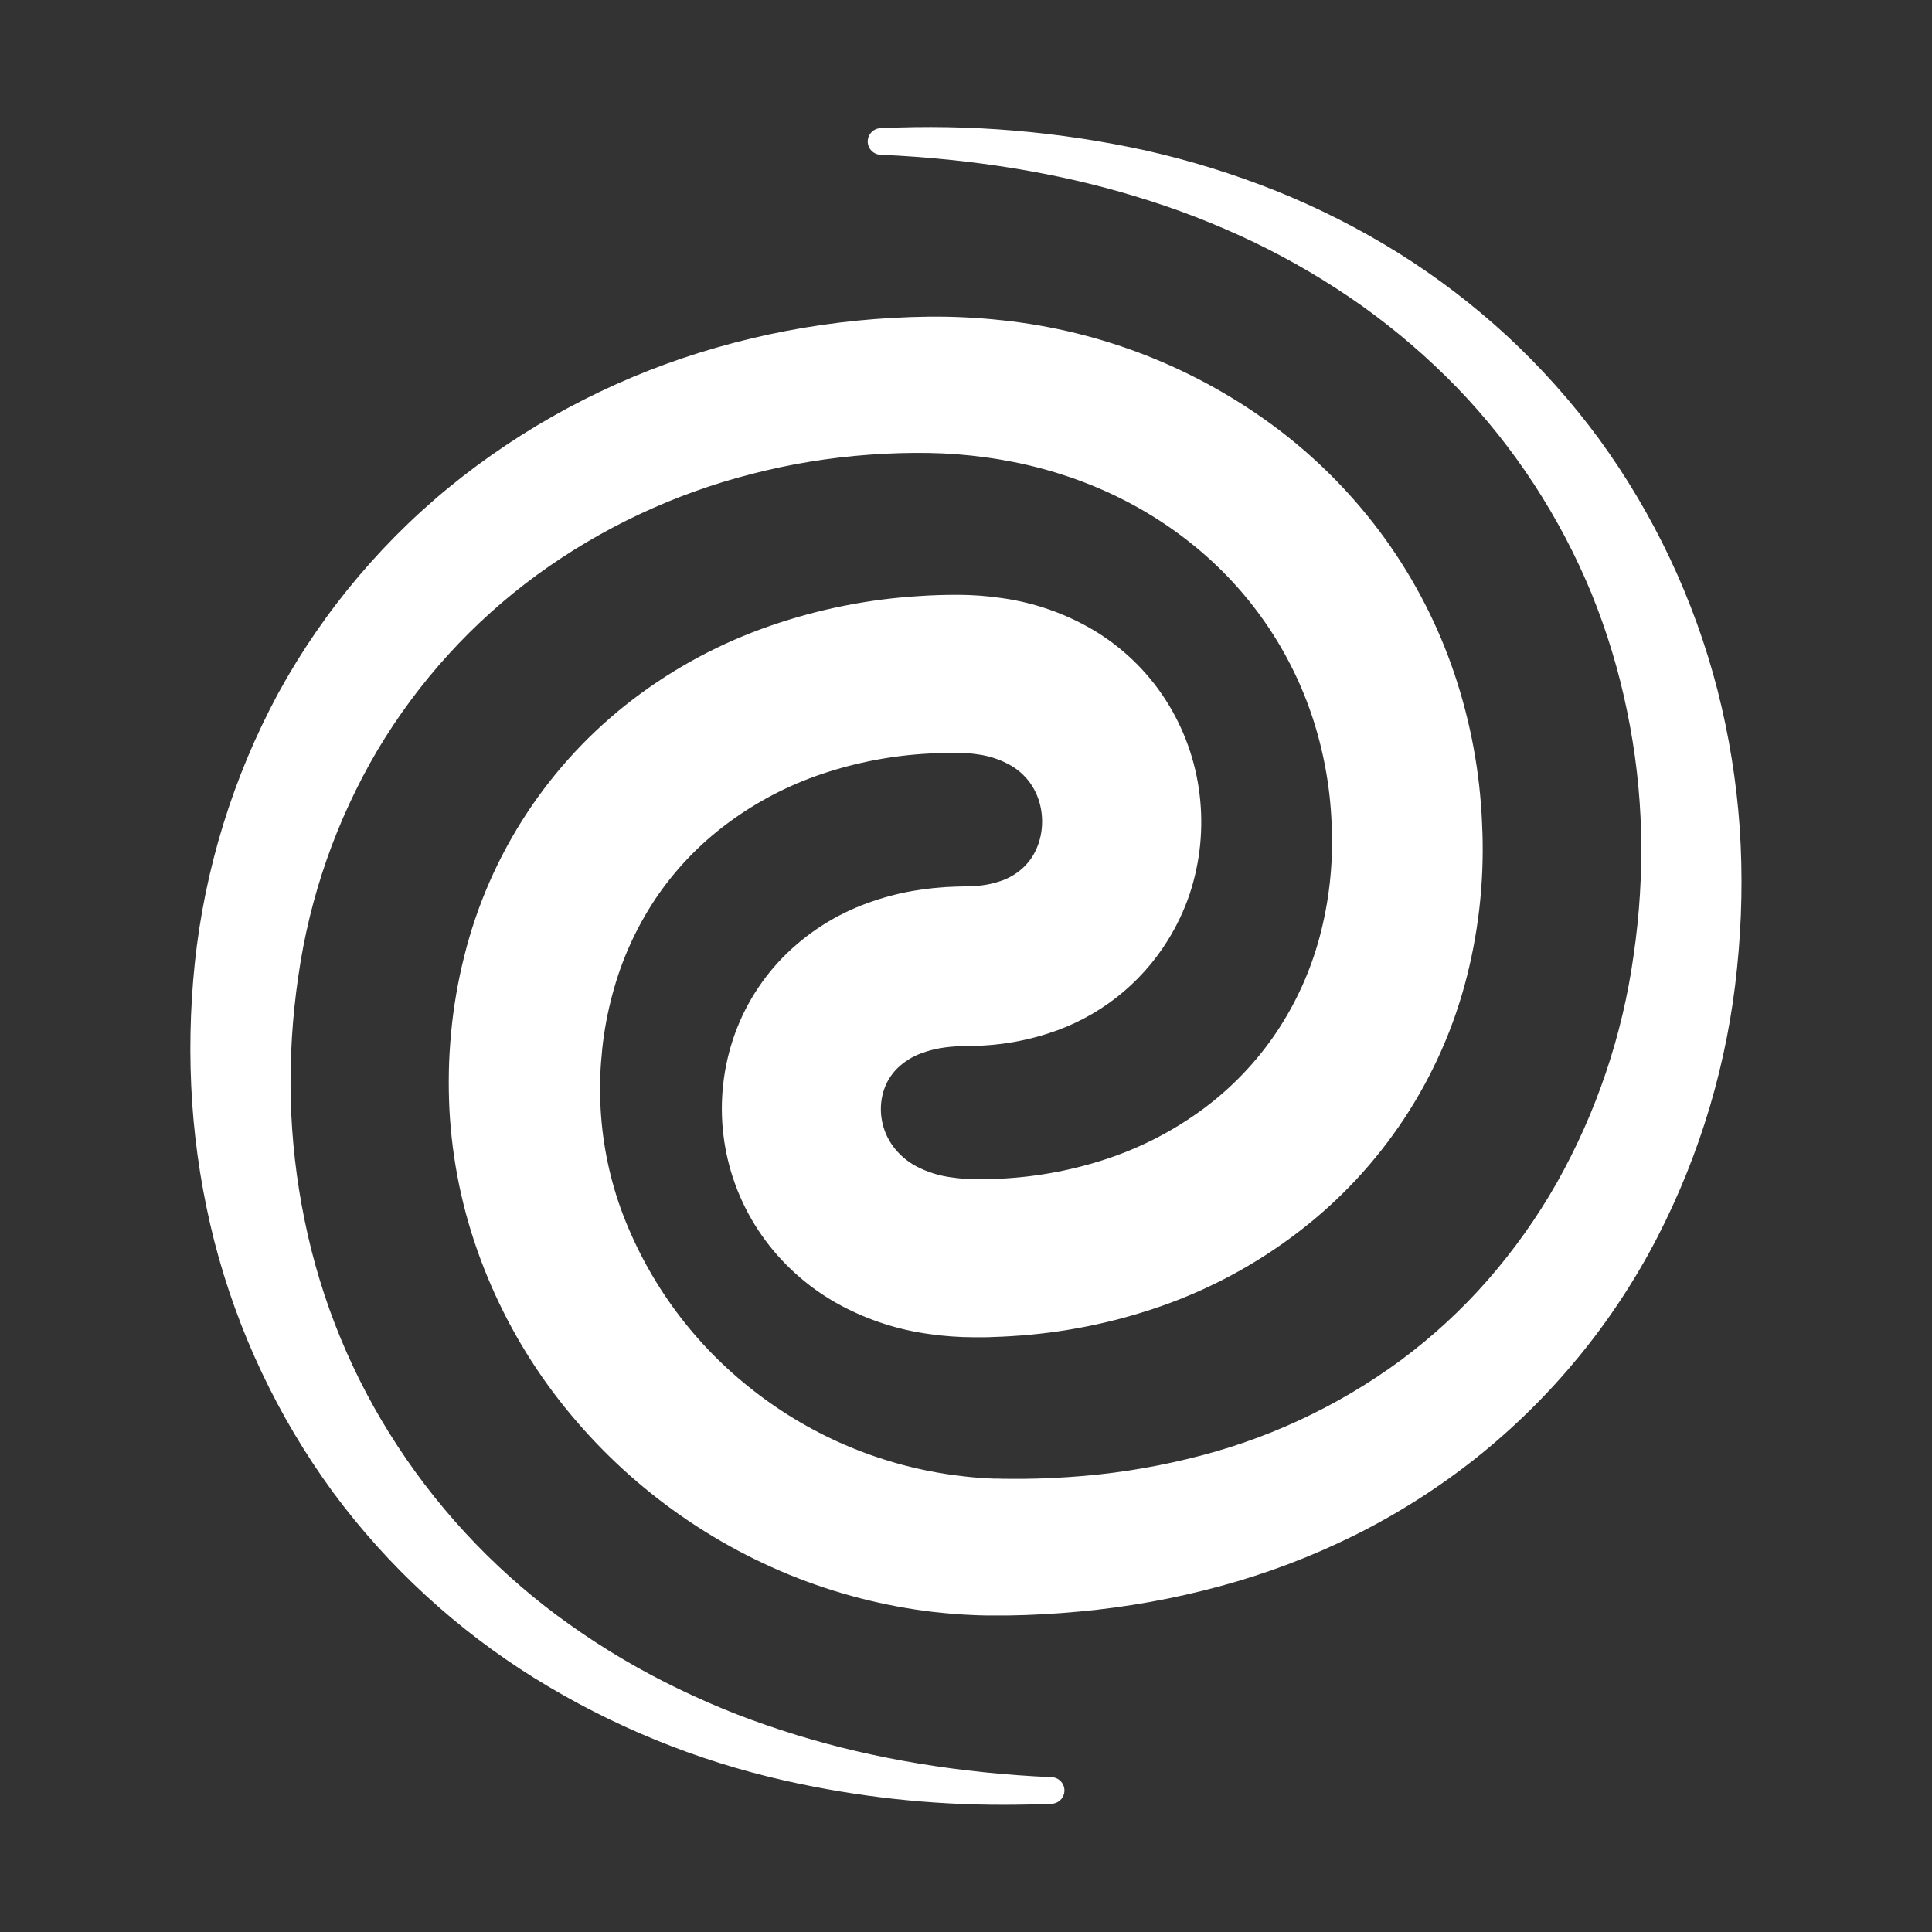 <?xml version="1.0" encoding="UTF-8" standalone="no"?>
<!DOCTYPE svg PUBLIC "-//W3C//DTD SVG 1.1//EN" "http://www.w3.org/Graphics/SVG/1.1/DTD/svg11.dtd">
<!-- Created with Vectornator (http://vectornator.io/) -->
<svg height="100%" stroke-miterlimit="10" style="fill-rule:nonzero;clip-rule:evenodd;stroke-linecap:round;stroke-linejoin:round;" version="1.1" viewBox="0 0 581.4 581.4" width="100%" xml:space="preserve" xmlns="http://www.w3.org/2000/svg" xmlns:vectornator="http://vectornator.io" xmlns:xlink="http://www.w3.org/1999/xlink">
<rect x="0" y="0" width="581.4" height="581.4" fill="#333333" stroke="none"/>
<defs/>
<g id="Untitled" vectornator:layerName="Untitled">
<path d="M523.54 249.16C522.56 235.143 520.318 221.244 516.84 207.63C509.841 180.457 497.766 154.854 481.25 132.17C473.015 120.962 463.733 110.562 453.53 101.11C443.366 91.734 432.348 83.327 420.62 76C408.974 68.765 396.721 62.555 384 57.44C371.378 52.407 358.382 48.368 345.13 45.36C318.881 39.572 291.98 37.288 265.13 38.57C262.921 38.57 261.13 40.361 261.13 42.57C261.13 44.779 262.921 46.57 265.13 46.57C292.73 47.82 318.44 52.02 341.58 59.06C353.813 62.72 365.742 67.328 377.26 72.84C388.676 78.329 399.608 84.772 409.94 92.1C420.151 99.401 429.686 107.604 438.43 116.61C455.719 134.54 469.464 155.575 478.94 178.61C483.592 190.051 487.174 201.898 489.64 214C492.143 226.052 493.555 238.305 493.86 250.61C494.148 262.921 493.395 275.235 491.61 287.42C488.264 311.53 480.411 334.795 468.46 356C462.539 366.413 455.584 376.202 447.7 385.22C439.866 394.167 431.1 402.253 421.55 409.34C402.336 423.476 380.466 433.588 357.25 439.07C345.559 441.901 333.644 443.714 321.64 444.49C315.19 444.92 309.25 445.1 303.38 445.02C302.38 445.02 301.49 445.02 300.59 444.97L299.12 444.97L297.78 444.9C296.83 444.9 295.88 444.81 294.86 444.73C291.93 444.53 288.95 444.16 286.47 443.83C264.031 440.693 242.867 431.516 225.24 417.28C207.766 403.274 194.47 384.741 186.8 363.7C183.128 353.431 181.058 342.658 180.66 331.76C180.53 328.76 180.6 325.84 180.66 323.57C180.72 321.3 180.92 318.66 181.26 315.37C181.85 309.968 182.853 304.619 184.26 299.37C186.972 289.083 191.364 279.315 197.26 270.46C203.156 261.695 210.509 254.004 219 247.72C227.614 241.324 237.181 236.323 247.35 232.9C257.809 229.385 268.7 227.319 279.72 226.76C282.11 226.61 284.84 226.54 288.07 226.54C290.189 226.552 292.305 226.72 294.4 227.04C297.895 227.516 301.264 228.667 304.32 230.43C306.836 231.917 308.97 233.972 310.55 236.43C312.142 238.963 313.137 241.826 313.46 244.8C313.819 247.831 313.505 250.904 312.54 253.8C312.083 255.157 311.476 256.458 310.73 257.68C309.986 258.858 309.107 259.946 308.11 260.92C305.991 262.952 303.421 264.453 300.61 265.3C298.936 265.841 297.215 266.223 295.47 266.44L294.75 266.52C294.51 266.52 294.27 266.58 294.04 266.59L292.47 266.7L287.94 266.8C283.47 266.915 279.015 267.356 274.61 268.12C269.974 268.939 265.419 270.167 261 271.79C251.439 275.249 242.774 280.805 235.64 288.05C228.282 295.567 222.883 304.777 219.92 314.87C214.022 334.955 217.919 356.645 230.44 373.42C236.49 381.519 244.255 388.182 253.18 392.93C261.486 397.348 270.514 400.243 279.84 401.48C284.147 402.091 288.49 402.406 292.84 402.42L295.83 402.42C296.83 402.42 297.76 402.42 298.67 402.35C300.54 402.3 302.46 402.21 304.36 402.09C319.702 401.173 334.845 398.145 349.36 393.09C364.115 387.934 377.962 380.479 390.39 371C415.727 351.757 433.753 324.458 441.5 293.6C445.259 278.637 446.775 263.199 446 247.79C445.373 232.497 442.582 217.37 437.71 202.86C432.808 188.257 425.729 174.478 416.71 161.99C407.717 149.558 396.934 138.525 384.71 129.25C360.537 110.972 331.845 99.616 301.71 96.4C294.326 95.584 286.899 95.214 279.47 95.29C272.3 95.38 265.07 95.78 257.96 96.49C243.648 97.913 229.494 100.624 215.67 104.59C187.919 112.529 161.948 125.714 139.16 143.43C116.398 161.179 97.514 183.403 83.67 208.73C70.123 233.894 61.614 261.458 58.62 289.88C57.162 303.872 56.901 317.963 57.84 332C58.809 346.018 61.038 359.921 64.5 373.54C71.497 400.728 83.602 426.336 100.17 449C108.435 460.198 117.755 470.579 128 480C138.144 489.342 149.142 497.712 160.85 505C184.084 519.422 209.57 529.849 236.25 535.85C257.908 540.742 280.047 543.18 302.25 543.12C306.917 543.12 311.607 543.017 316.32 542.81C318.529 542.81 320.32 541.019 320.32 538.81C320.32 536.601 318.529 534.81 316.32 534.81C288.89 533.58 263.18 529.33 239.93 522.19C233.64 520.25 227.53 518.14 221.79 515.92C215.85 513.6 209.95 511.02 204.25 508.26C192.835 502.776 181.905 496.333 171.58 489C151.107 474.507 133.53 456.306 119.76 435.34C106.132 414.632 96.597 391.505 91.67 367.21C89.19 355.155 87.791 342.903 87.49 330.6C87.211 318.301 87.974 306 89.77 293.83C93.183 269.788 101.283 246.651 113.61 225.73C125.908 205.106 142.232 187.17 161.61 172.99C181 158.874 202.9 148.577 226.14 142.65C237.734 139.65 249.576 137.705 261.52 136.84C267.45 136.4 273.52 136.22 279.43 136.31C285.192 136.402 290.942 136.846 296.65 137.64C319.77 140.75 341.08 149.64 358.29 163.39C375.658 177.15 388.538 195.766 395.29 216.87C398.656 227.425 400.505 238.405 400.78 249.48C401.176 260.442 399.939 271.402 397.11 282C394.359 292.264 389.929 302.002 384 310.82C378.075 319.592 370.707 327.297 362.21 333.61C353.576 340.012 343.998 345.032 333.82 348.49C323.385 352.027 312.513 354.11 301.51 354.68C300.11 354.76 298.71 354.81 297.28 354.84L293.19 354.84C290.981 354.825 288.776 354.658 286.59 354.34C282.815 353.889 279.152 352.757 275.78 351C273.027 349.549 270.635 347.498 268.78 345C267.049 342.65 265.882 339.933 265.37 337.06C264.86 334.219 265.017 331.299 265.83 328.53C266.598 325.922 268 323.545 269.91 321.61C272.073 319.468 274.692 317.841 277.57 316.85C279.318 316.216 281.118 315.738 282.95 315.42C285.037 315.073 287.145 314.873 289.26 314.82L294.54 314.71L294.72 314.71L298.03 314.48C298.88 314.42 299.73 314.32 300.58 314.22L301.53 314.11C306.285 313.499 310.972 312.444 315.53 310.96C330.436 306.206 343.158 296.292 351.41 283C354.132 278.624 356.343 273.95 358 269.07C361.193 259.433 362.218 249.209 361 239.13C359.793 228.964 356.292 219.205 350.76 210.59C345.18 201.918 337.645 194.674 328.76 189.44C320.408 184.555 311.182 181.348 301.6 180C297.177 179.342 292.712 179.008 288.24 179C283.74 179 280.24 179.13 276.87 179.36C261.532 180.266 246.39 183.274 231.87 188.3C217.059 193.4 203.155 200.827 190.68 210.3C165.329 229.577 147.333 256.945 139.68 287.86C137.791 295.383 136.477 303.038 135.75 310.76C135.36 315.15 135.14 318.76 135.08 322.24C134.99 326.7 135.08 330.37 135.24 333.78C136.039 349.256 139.209 364.517 144.64 379.03C149.985 393.376 157.368 406.878 166.56 419.12C184.847 443.42 209.351 462.334 237.49 473.87C251.477 479.59 266.179 483.375 281.19 485.12C285.7 485.6 289.19 485.87 292.37 486C293.81 486.08 295.24 486.11 296.62 486.14L303.57 486.14C310.33 486.05 317.49 485.65 324.86 484.96C339.126 483.648 353.252 481.105 367.08 477.36C381.024 473.598 394.566 468.477 407.51 462.07C420.489 455.615 432.759 447.823 444.12 438.82C466.775 420.795 485.367 398.188 498.68 372.48C511.753 347.167 519.917 319.609 522.74 291.26C524.196 277.275 524.464 263.191 523.54 249.16Z" fill="#ffffff" fill-rule="nonzero" opacity="1" stroke="none"/>
</g>
</svg>

